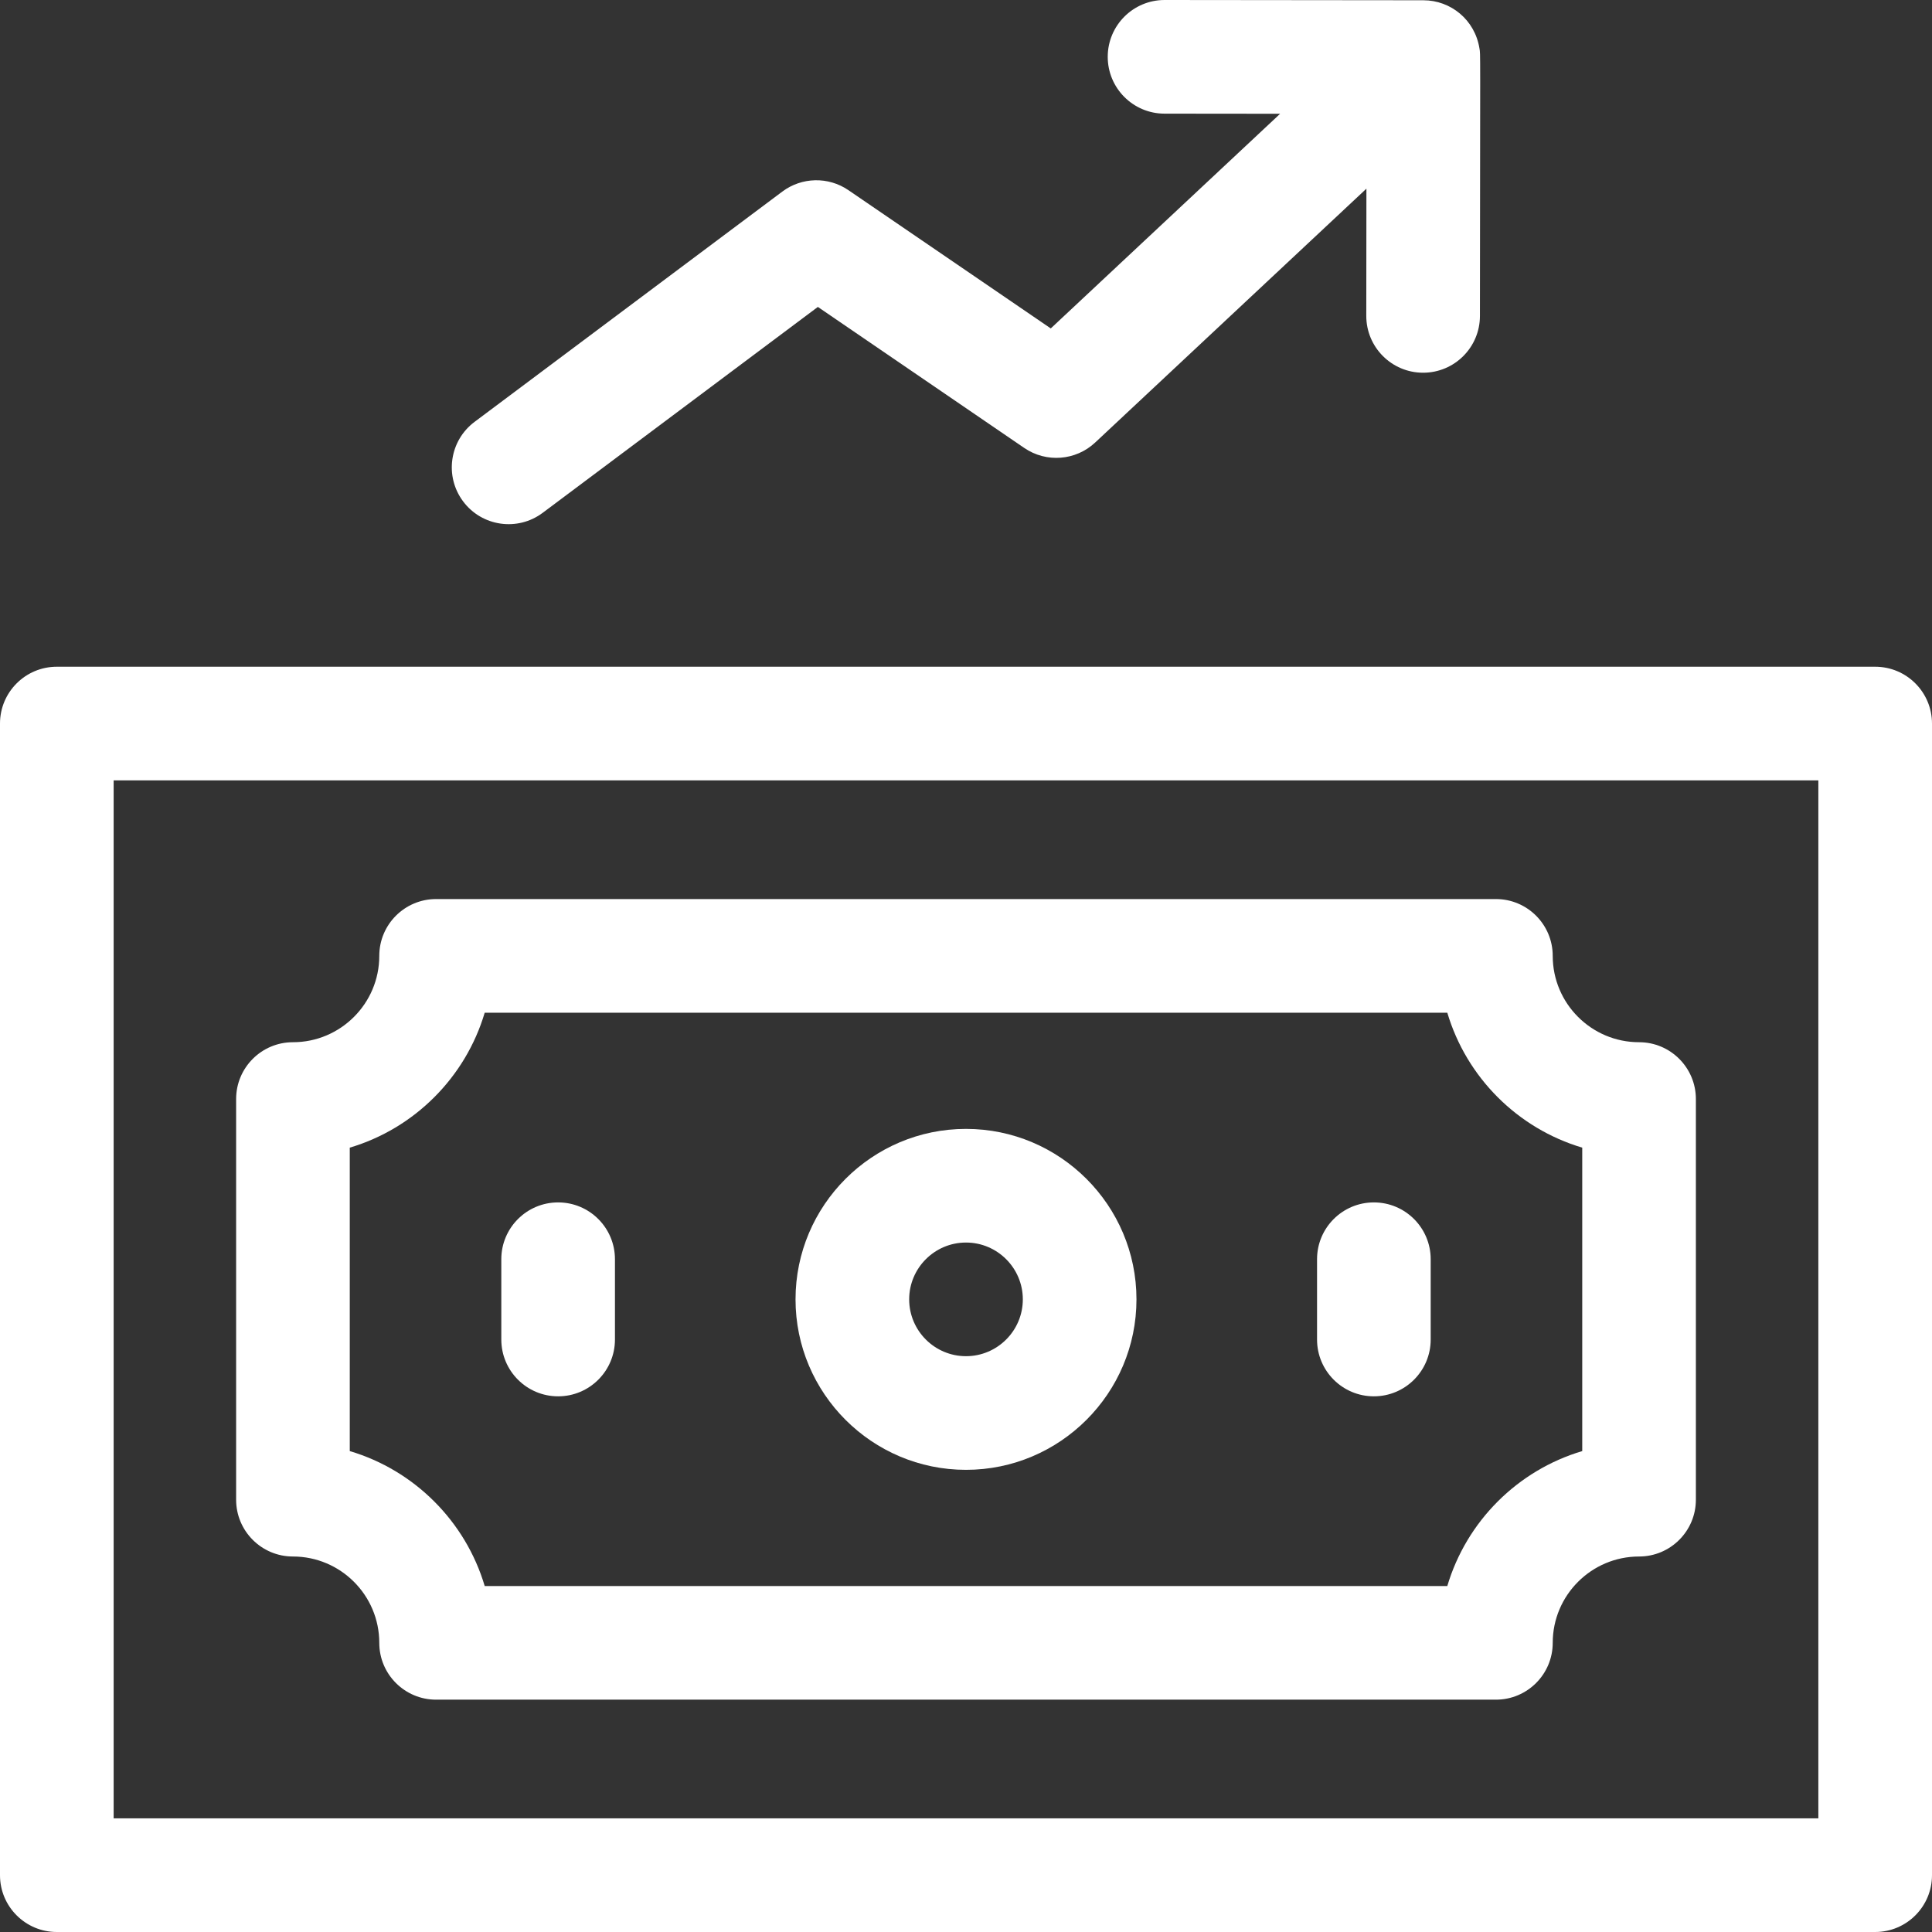 <?xml version="1.0"?>
<svg xmlns="http://www.w3.org/2000/svg" id="Capa_1" enable-background="new 0 0 510 510" height="512px" viewBox="0 0 510 510" width="512px" class=""><rect x="0" y="0" width="510" height="510" fill="#333333" stroke="none"/><g><path d="m143.251 135.376 72.645-54.356 54.487 37.231c5.802 3.965 13.581 3.368 18.712-1.433l71.605-67.016-.034 33.572c-.008 8.284 6.701 15.006 14.985 15.015 8.332 0 15.007-6.741 15.015-14.985.074-73.381.15-68.787-.115-70.554-1.198-7.669-7.638-12.774-14.801-12.781-.001-.001-68.336-.069-68.335-.069-8.276 0-14.991 6.706-15 14.985-.008 8.285 6.701 15.007 14.985 15.015l30.522.031-60.544 56.665-53.415-36.498c-5.298-3.62-12.312-3.47-17.449.375l-81.235 60.784c-6.633 4.963-7.987 14.363-3.024 20.996 4.965 6.636 14.368 7.984 20.996 3.023z" data-original="#000000" class="active-path" data-old_color="#000000" fill="#FFFFFF"/><path d="m495 176h-480c-8.284 0-15 6.716-15 15v304c0 8.284 6.716 15 15 15h480c8.284 0 15-6.716 15-15v-304c0-8.284-6.716-15-15-15zm-15 304h-450v-274h450z" data-original="#000000" class="active-path" data-old_color="#000000" fill="#FFFFFF"/><path d="m77.33 410.88c12.566 0 22.79 10.224 22.79 22.79 0 8.284 6.716 15 15 15h279.76c8.284 0 15-6.716 15-15 0-12.566 10.224-22.79 22.79-22.79 8.284 0 15-6.716 15-15v-105.76c0-8.284-6.716-15-15-15-12.566 0-22.79-10.224-22.79-22.79 0-8.284-6.716-15-15-15h-279.76c-8.284 0-15 6.716-15 15 0 12.566-10.224 22.79-22.79 22.79-8.284 0-15 6.716-15 15v105.76c0 8.284 6.716 15 15 15zm15-107.93c17.068-5.067 30.553-18.553 35.62-35.62h254.1c5.067 17.067 18.552 30.553 35.62 35.62v80.1c-17.068 5.067-30.553 18.553-35.62 35.62h-254.1c-5.067-17.067-18.552-30.553-35.62-35.62z" data-original="#000000" class="active-path" data-old_color="#000000" fill="#FFFFFF"/><path d="m147.333 368.595c8.284 0 15-6.716 15-15v-21.189c0-8.284-6.716-15-15-15s-15 6.716-15 15v21.189c0 8.284 6.716 15 15 15z" data-original="#000000" class="active-path" data-old_color="#000000" fill="#FFFFFF"/><path d="m362.667 368.595c8.284 0 15-6.716 15-15v-21.189c0-8.284-6.716-15-15-15s-15 6.716-15 15v21.189c0 8.284 6.715 15 15 15z" data-original="#000000" class="active-path" data-old_color="#000000" fill="#FFFFFF"/><path d="m255 388c24.813 0 45-20.187 45-45s-20.187-45-45-45-45 20.187-45 45 20.187 45 45 45zm0-60c8.271 0 15 6.729 15 15s-6.729 15-15 15-15-6.729-15-15 6.729-15 15-15z" data-original="#000000" class="active-path" data-old_color="#000000" fill="#FFFFFF"/></g> </svg>

